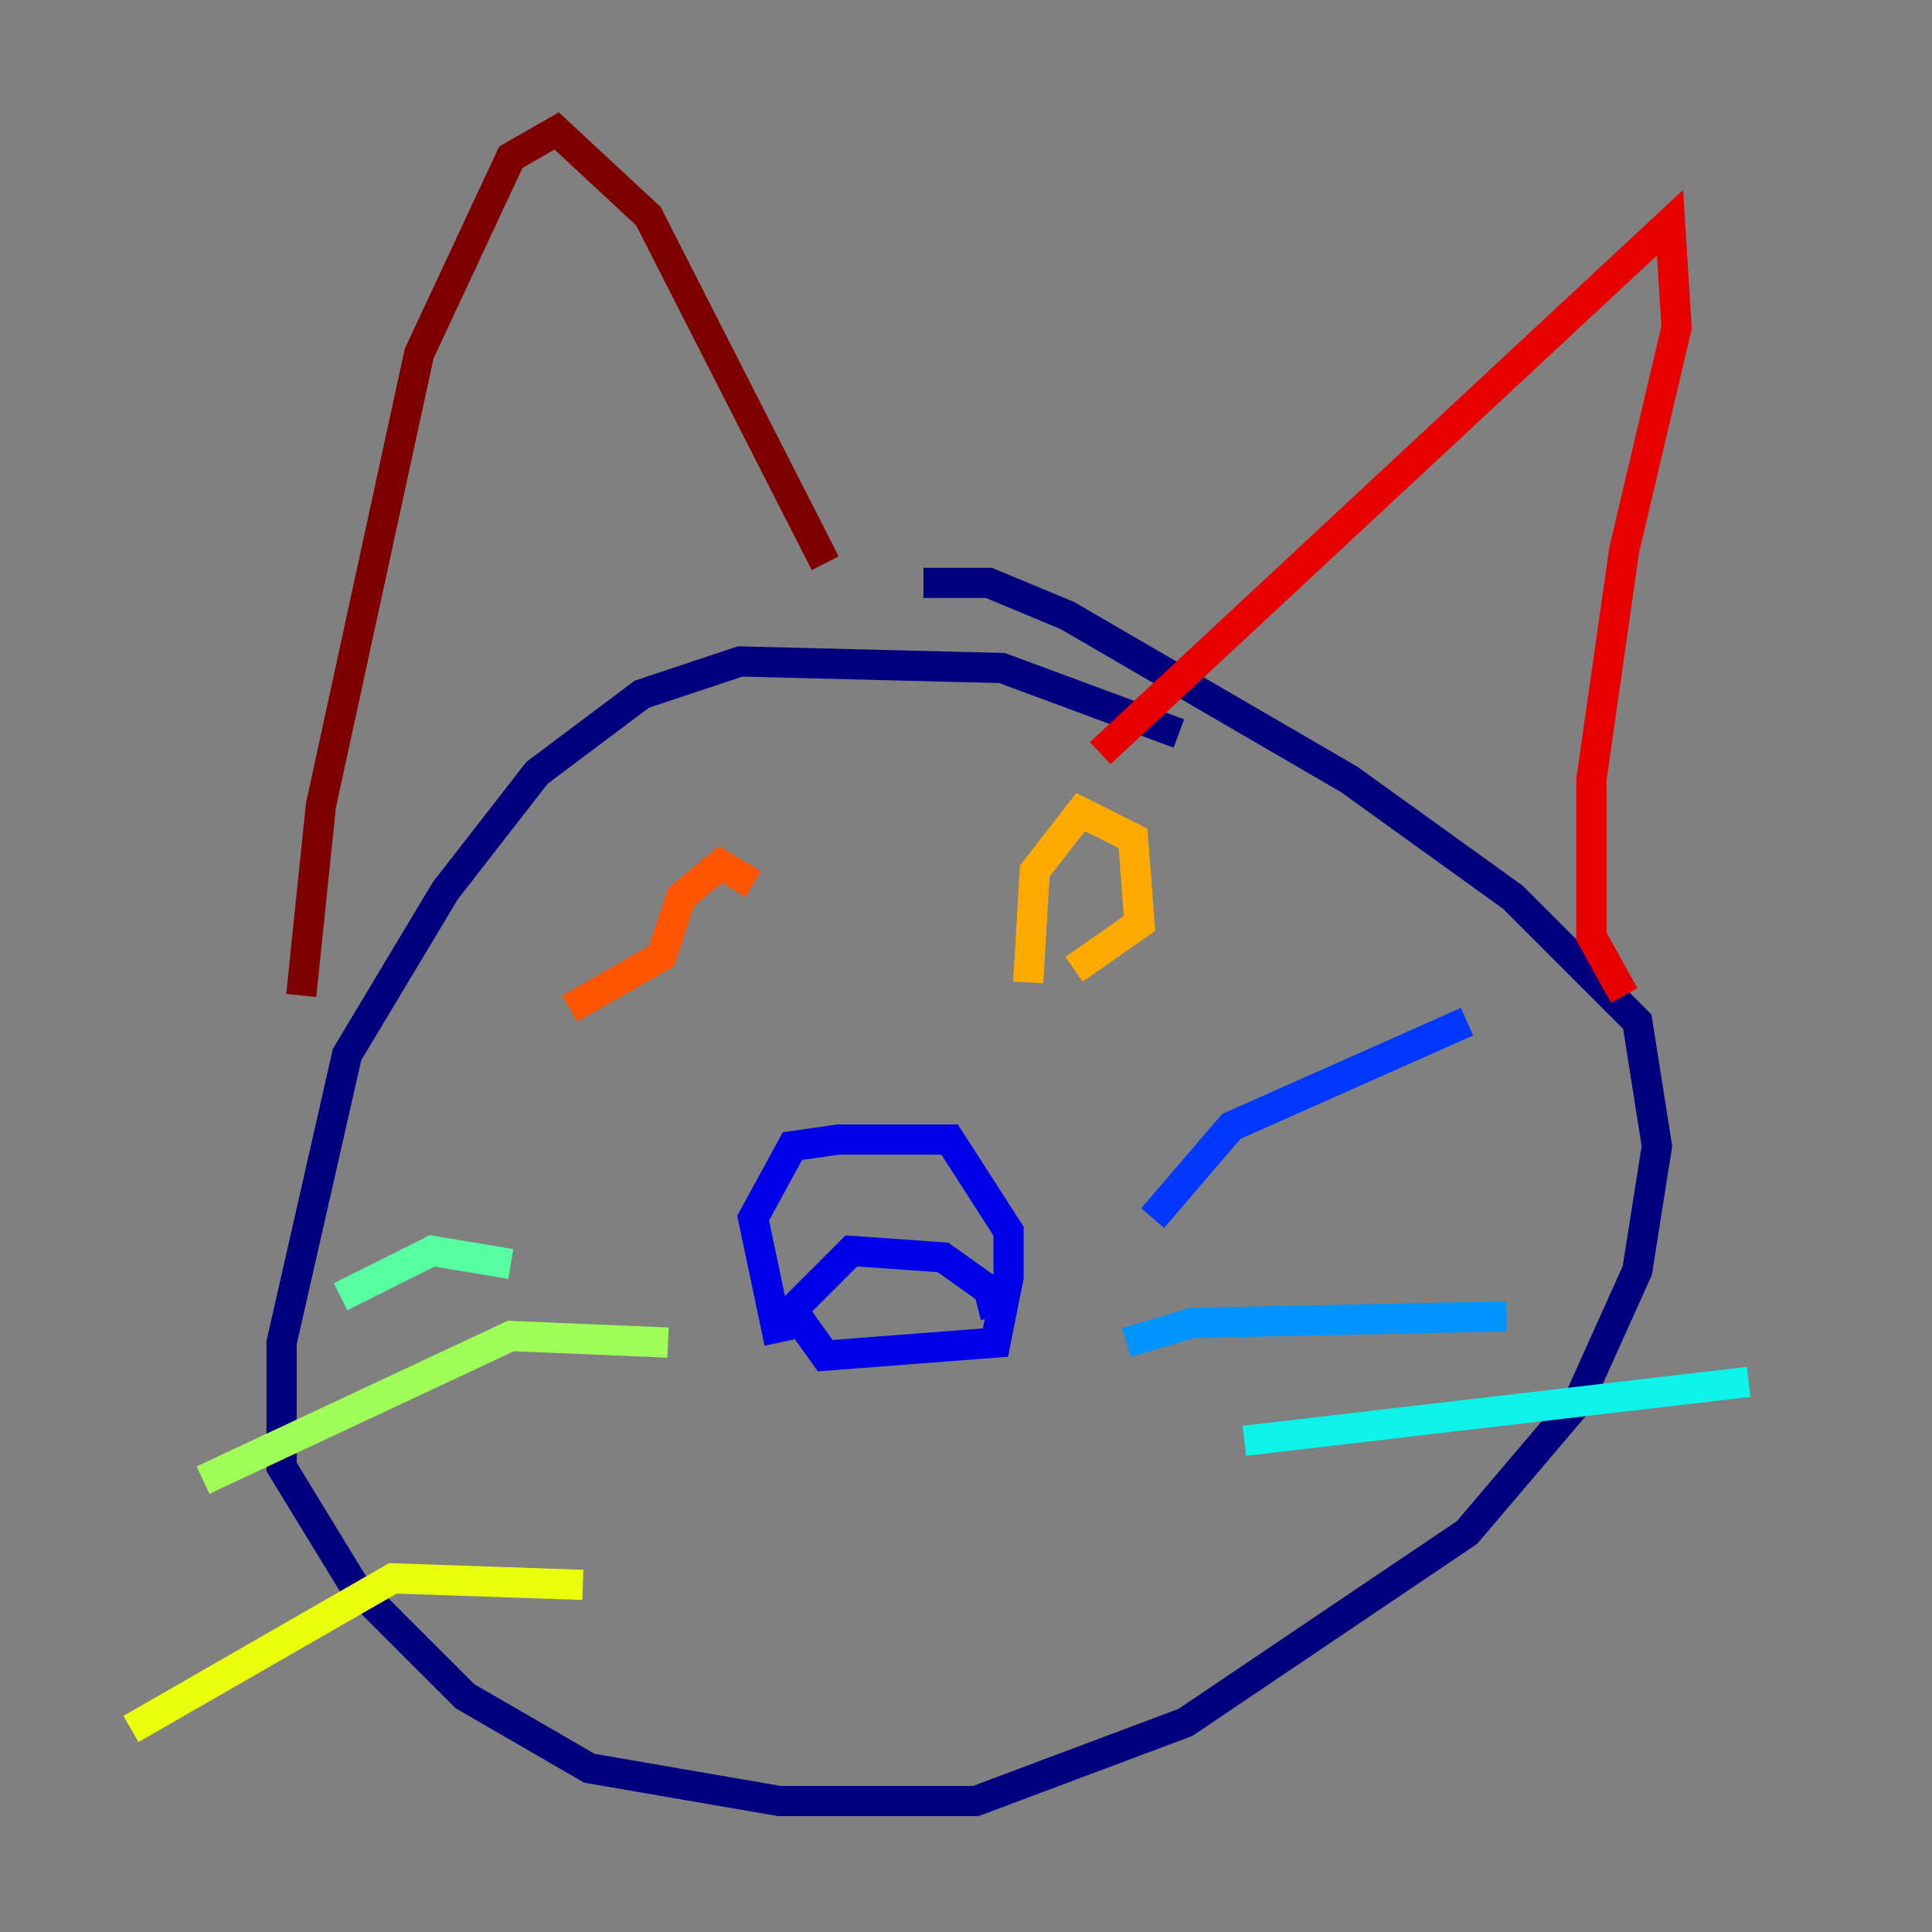 <?xml version="1.0" encoding="utf-8" ?>
<svg baseProfile="tiny" height="128" version="1.2" viewBox="0,0,128,128" width="128" xmlns="http://www.w3.org/2000/svg" xmlns:ev="http://www.w3.org/2001/xml-events" xmlns:xlink="http://www.w3.org/1999/xlink"><rect x="0" y="0" width="128" height="128" fill="#808080" stroke="none"/><defs /><polyline fill="none" points="78.102,48.597 66.386,44.258 49.031,43.824 42.522,45.993 35.58,51.2 29.505,59.01 22.997,69.858 18.658,88.949 18.658,97.193 23.43,105.003 30.807,112.38 39.051,117.153 51.634,119.322 64.651,119.322 78.536,114.115 97.193,101.532 104.57,92.854 108.475,84.176 109.776,75.932 108.475,67.688 100.231,59.444 89.383,51.634 70.725,40.786 65.519,38.617 61.18,38.617" stroke="#00007f" stroke-width="2" /><polyline fill="none" points="51.634,88.949 49.898,80.705 52.502,75.932 55.539,75.498 62.915,75.498 66.82,81.573 66.82,84.61 65.953,88.949 54.671,89.817 52.502,86.78 56.407,82.875 62.481,83.308 65.519,85.478 65.953,87.214" stroke="#0000e8" stroke-width="2" /><polyline fill="none" points="76.366,80.705 81.573,74.63 97.193,67.688" stroke="#0038ff" stroke-width="2" /><polyline fill="none" points="74.63,88.949 78.969,87.647 99.797,87.214" stroke="#0094ff" stroke-width="2" /><polyline fill="none" points="82.441,95.458 115.851,91.552" stroke="#0cf4ea" stroke-width="2" /><polyline fill="none" points="33.844,83.742 28.637,82.875 22.563,85.912" stroke="#56ffa0" stroke-width="2" /><polyline fill="none" points="44.258,88.949 33.844,88.515 13.451,98.061" stroke="#a0ff56" stroke-width="2" /><polyline fill="none" points="38.617,105.003 26.034,104.57 8.678,114.549" stroke="#eaff0c" stroke-width="2" /><polyline fill="none" points="68.122,65.085 68.556,57.709 71.593,53.803 75.064,55.539 75.498,61.18 71.159,64.217" stroke="#ffaa00" stroke-width="2" /><polyline fill="none" points="37.749,66.82 43.824,63.349 45.125,59.444 47.729,57.275 49.898,58.576" stroke="#ff5500" stroke-width="2" /><polyline fill="none" points="72.895,49.898 110.644,14.752 111.078,21.695 107.607,36.447 105.437,51.634 105.437,62.047 107.607,65.953" stroke="#e80000" stroke-width="2" /><polyline fill="none" points="54.671,37.315 42.956,14.319 36.881,8.678 33.844,10.414 27.77,23.43 21.261,53.37 19.959,65.953" stroke="#7f0000" stroke-width="2" /></svg>
